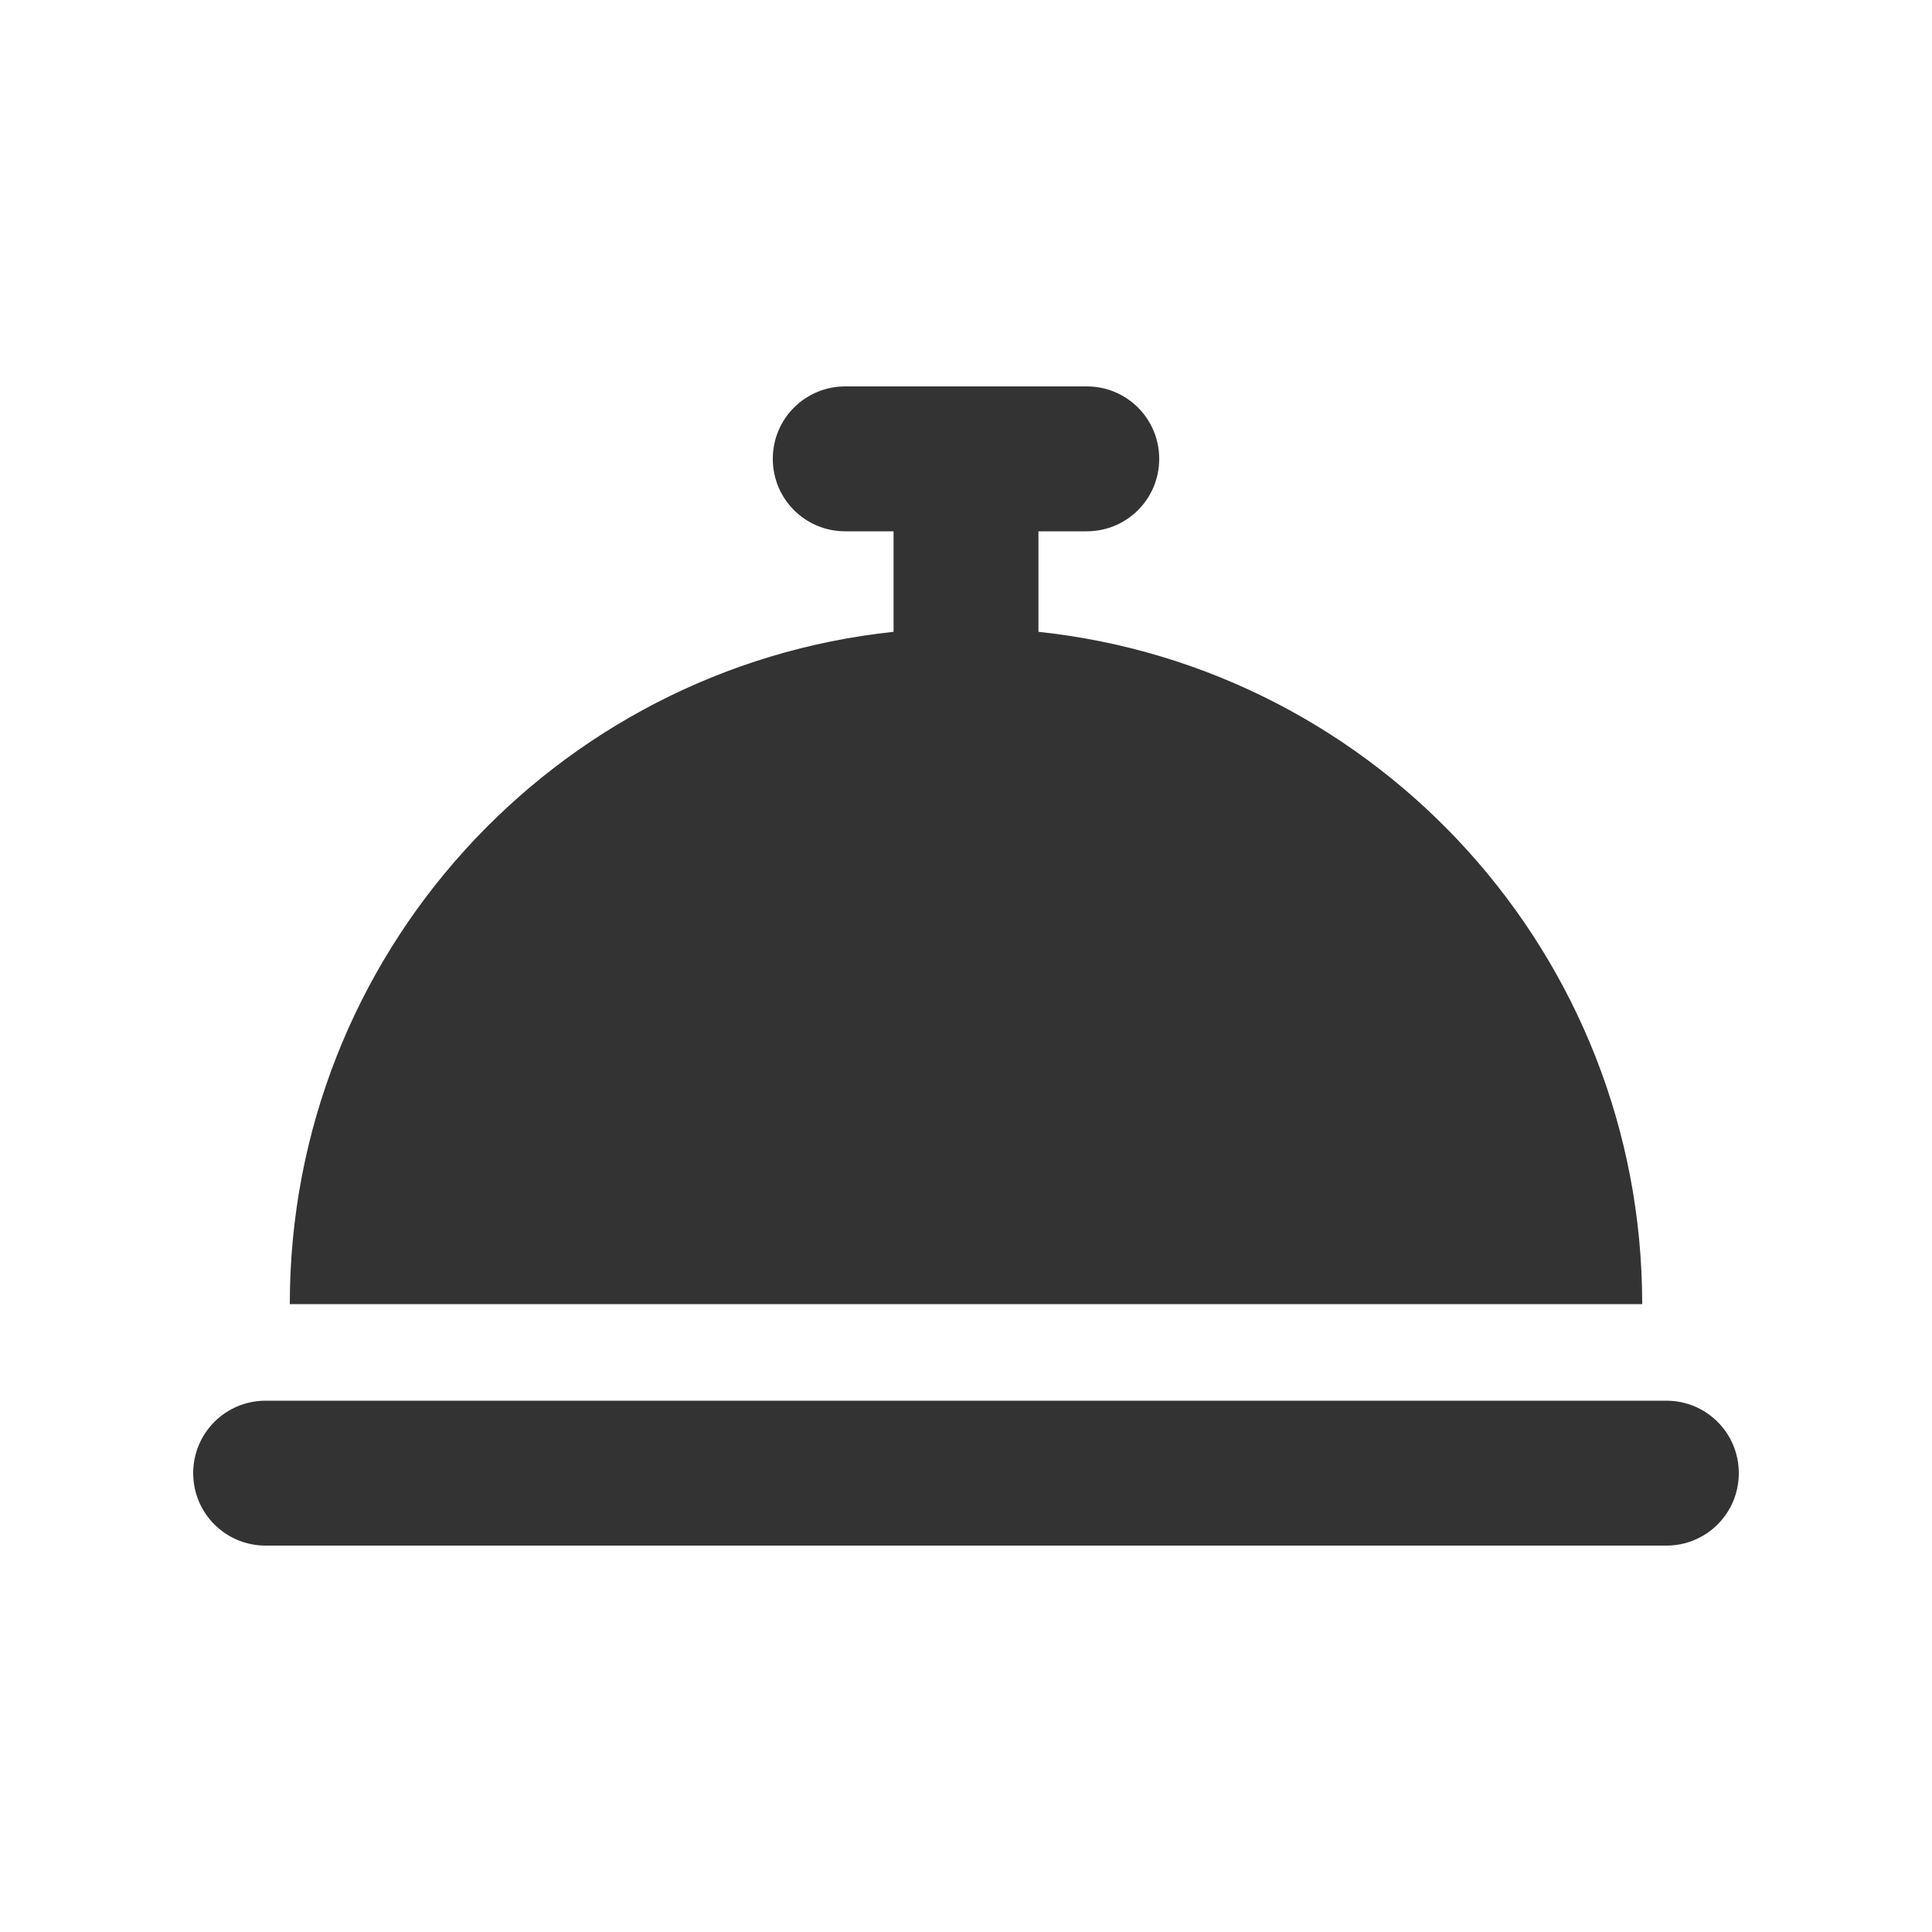 <svg width="30" height="30" viewBox="0 0 30 30" fill="none" xmlns="http://www.w3.org/2000/svg">
<path d="M13.125 6C12.502 6 12 6.502 12 7.125C12 7.748 12.502 8.25 13.125 8.25H13.875V9.811C8.606 10.369 4.5 14.831 4.5 20.25H25.5C25.5 14.831 21.394 10.369 16.125 9.811V8.25H16.875C17.498 8.25 18 7.748 18 7.125C18 6.502 17.498 6 16.875 6H15H13.125ZM4.125 21.75C3.502 21.75 3 22.252 3 22.875C3 23.498 3.502 24 4.125 24H25.875C26.498 24 27 23.498 27 22.875C27 22.252 26.498 21.75 25.875 21.75H4.125Z" fill="#333"/>
</svg>
